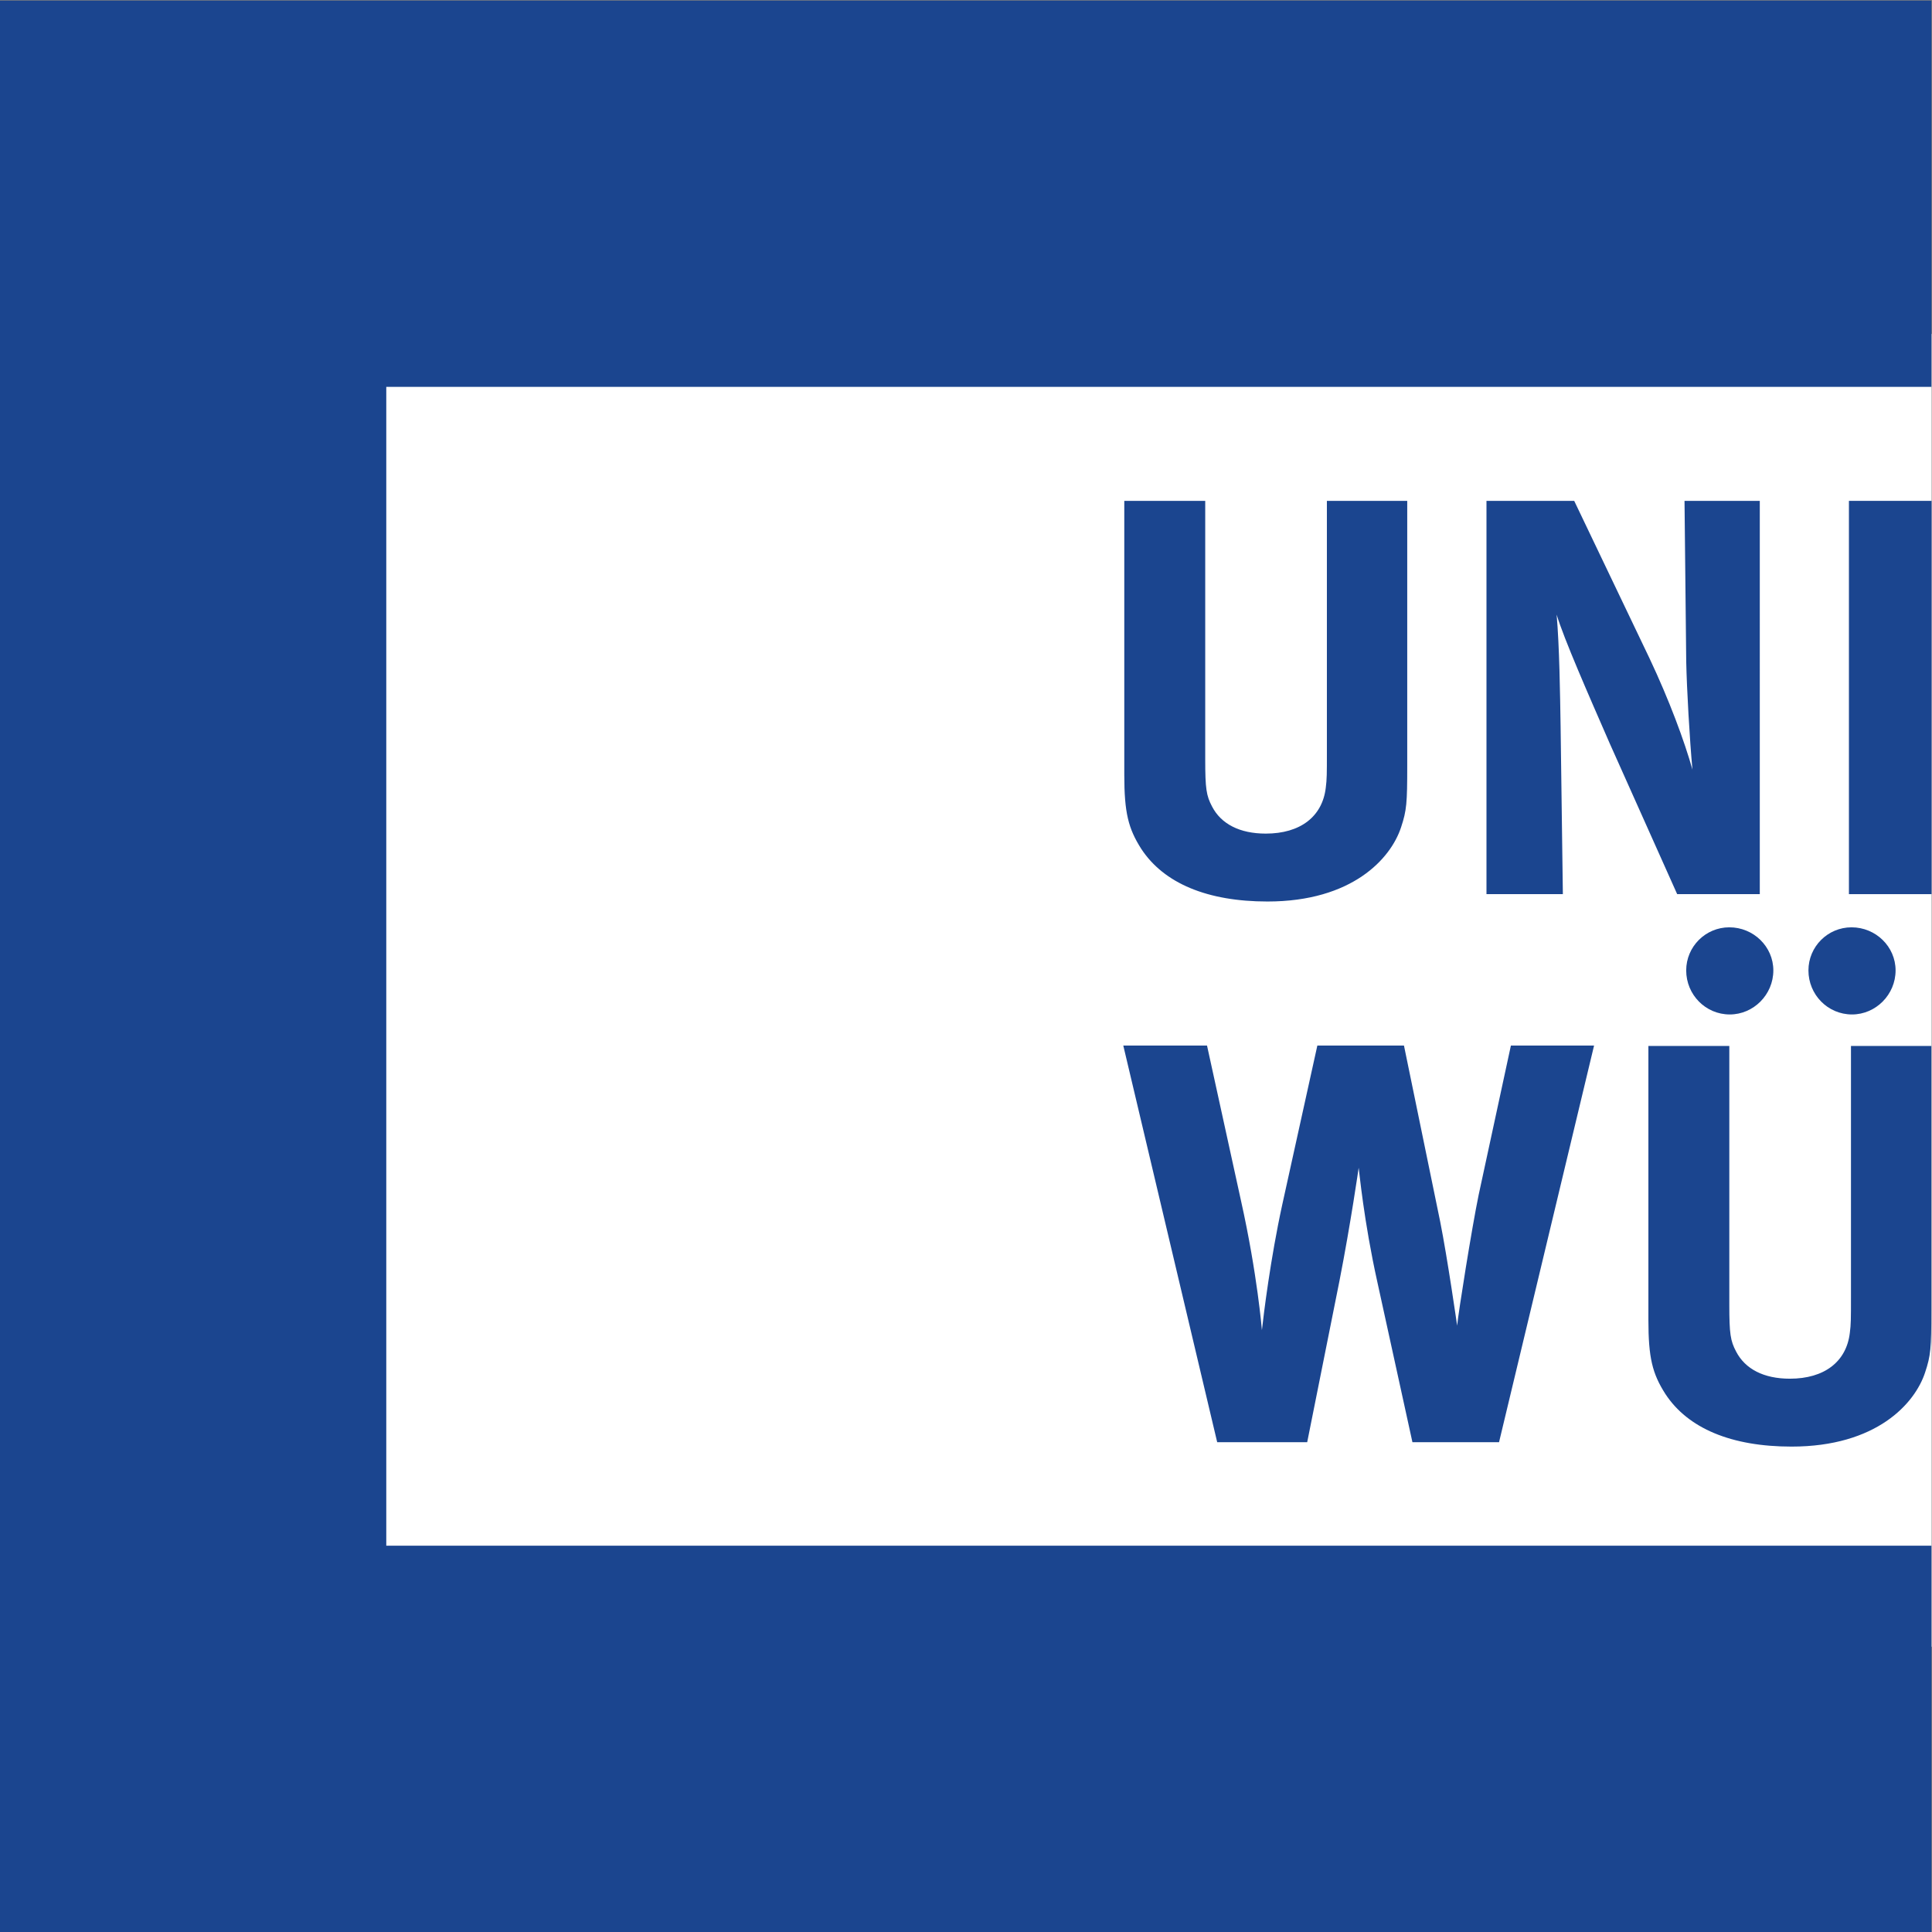 <?xml version="1.0" encoding="UTF-8" standalone="no"?>
<svg
   xmlns:dc="http://purl.org/dc/elements/1.1/"
   xmlns:cc="http://creativecommons.org/ns#"
   xmlns:rdf="http://www.w3.org/1999/02/22-rdf-syntax-ns#"
   xmlns:svg="http://www.w3.org/2000/svg"
   xmlns="http://www.w3.org/2000/svg"
   xmlns:sodipodi="http://sodipodi.sourceforge.net/DTD/sodipodi-0.dtd"
   xmlns:inkscape="http://www.inkscape.org/namespaces/inkscape"
   version="1.1"
   id="svg2"
   xml:space="preserve"
   width="94.493"
   height="94.493"
   viewBox="0 0 94.493 94.493"
   sodipodi:docname="unimarke_Vektor_CMYK.eps"><rect x="0" y="0" width="94.493" height="94.493" fill="#808080" stroke="none"/><defs
     id="defs6" /><sodipodi:namedview
     pagecolor="#ffffff"
     bordercolor="#666666"
     borderopacity="1"
     objecttolerance="10"
     gridtolerance="10"
     guidetolerance="10"
     inkscape:pageopacity="0"
     inkscape:pageshadow="2"
     inkscape:window-width="640"
     inkscape:window-height="480"
     id="namedview4" /><g
     id="g10"
     inkscape:groupmode="layer"
     inkscape:label="ink_ext_XXXXXX"
     transform="matrix(1.333,0,0,-1.333,0,94.493)"><g
       id="g12"
       transform="scale(0.1)"><path
         d="M 708.746,104.668 H 133.313 V 586.34 H 708.746 V 104.668"
         style="fill:#ffffff;fill-opacity:1;fill-rule:evenodd;stroke:none"
         id="path14" /><path
         d="M 0,0 V 708.656 H 708.656 V 566.93 H 141.73 V 141.738 H 708.656 V 0 H 0"
         style="fill:#1b458f;fill-opacity:1;fill-rule:evenodd;stroke:none"
         id="path16" /><path
         d="m 412.516,525.102 h 29.695 v -94.887 c 0,-10.797 0.422,-13.285 2.492,-17.231 3.32,-6.437 10.176,-9.968 19.727,-9.968 12.664,0 20.761,6.23 22.011,16.82 0.411,3.113 0.411,5.187 0.411,12.875 v 92.391 h 29.48 v -97.168 c 0,-13.707 -0.203,-16.407 -2.273,-22.629 -3.75,-11.422 -17.864,-27.203 -49.004,-27.203 -22.012,0 -38,6.644 -46.309,19.308 -4.766,7.477 -6.23,13.289 -6.23,27.199 v 100.493"
         style="fill:#1b458f;fill-opacity:1;fill-rule:nonzero;stroke:none"
         id="path18" /><path
         d="m 545.406,525.102 h 32.188 l 27.605,-57.719 c 7.266,-15.367 12.871,-30.524 15.781,-40.903 -1.042,11.211 -2.078,29.692 -2.285,39.657 l -0.625,58.965 h 27.618 V 380.801 h -30.313 l -24.715,55.23 c -7.883,18.063 -16.816,38.41 -19.512,47.336 1.036,-11.836 1.25,-28.855 1.454,-40.902 l 0.832,-61.664 h -28.028 v 144.301"
         style="fill:#1b458f;fill-opacity:1;fill-rule:nonzero;stroke:none"
         id="path20" /><path
         d="m 678.395,525.102 h 30.312 V 380.801 h -30.312 v 144.301"
         style="fill:#1b458f;fill-opacity:1;fill-rule:nonzero;stroke:none"
         id="path22" /><path
         d="m 412.145,325.258 h 30.722 l 12.461,-56.891 c 6.024,-26.988 7.684,-47.547 7.684,-47.547 0.617,5.606 3.117,26.16 7.472,46.094 l 12.871,58.344 h 31.778 l 13.281,-64.57 c 2.695,-13.497 6.231,-38.208 6.231,-38.208 0.41,4.571 5.398,35.922 7.89,47.965 l 11.836,54.813 h 30.516 L 550.016,179.711 h -31.778 l -12.871,58.762 c -4.98,22.422 -6.64,40.691 -6.855,41.937 0,0 -2.903,-20.347 -7.051,-41.523 l -11.836,-59.176 h -33.02 l -34.46,145.547"
         style="fill:#1b458f;fill-opacity:1;fill-rule:nonzero;stroke:none"
         id="path24" /><path
         d="m 604.82,325.102 h 29.688 v -94.887 c 0,-10.797 0.41,-13.285 2.488,-17.231 3.332,-6.437 10.176,-9.968 19.727,-9.968 12.668,0 20.761,6.23 22.004,16.82 0.418,3.113 0.418,5.187 0.418,12.875 v 92.391 h 29.484 v -97.168 c 0,-13.707 -0.207,-16.407 -2.285,-22.629 -3.731,-11.422 -17.852,-27.203 -49.004,-27.203 -22.004,0 -37.988,6.644 -46.289,19.308 -4.785,7.477 -6.231,13.289 -6.231,27.199 v 100.493"
         style="fill:#1b458f;fill-opacity:1;fill-rule:nonzero;stroke:none"
         id="path26" /><path
         d="m 634.496,368.629 c 8.899,0 16.164,-7.086 16.164,-15.809 0,-8.898 -7.265,-16.164 -15.976,-16.164 -8.907,0 -15.996,7.266 -15.996,16.164 0,8.723 7.089,15.809 15.808,15.809"
         style="fill:#1b458f;fill-opacity:1;fill-rule:nonzero;stroke:none"
         id="path28" /><path
         d="m 679.352,368.629 c 8.894,0 16.16,-7.086 16.16,-15.809 0,-8.898 -7.266,-16.164 -15.985,-16.164 -8.906,0 -15.988,7.266 -15.988,16.164 0,8.723 7.082,15.809 15.813,15.809"
         style="fill:#1b458f;fill-opacity:1;fill-rule:nonzero;stroke:none"
         id="path30" /></g></g></svg>
